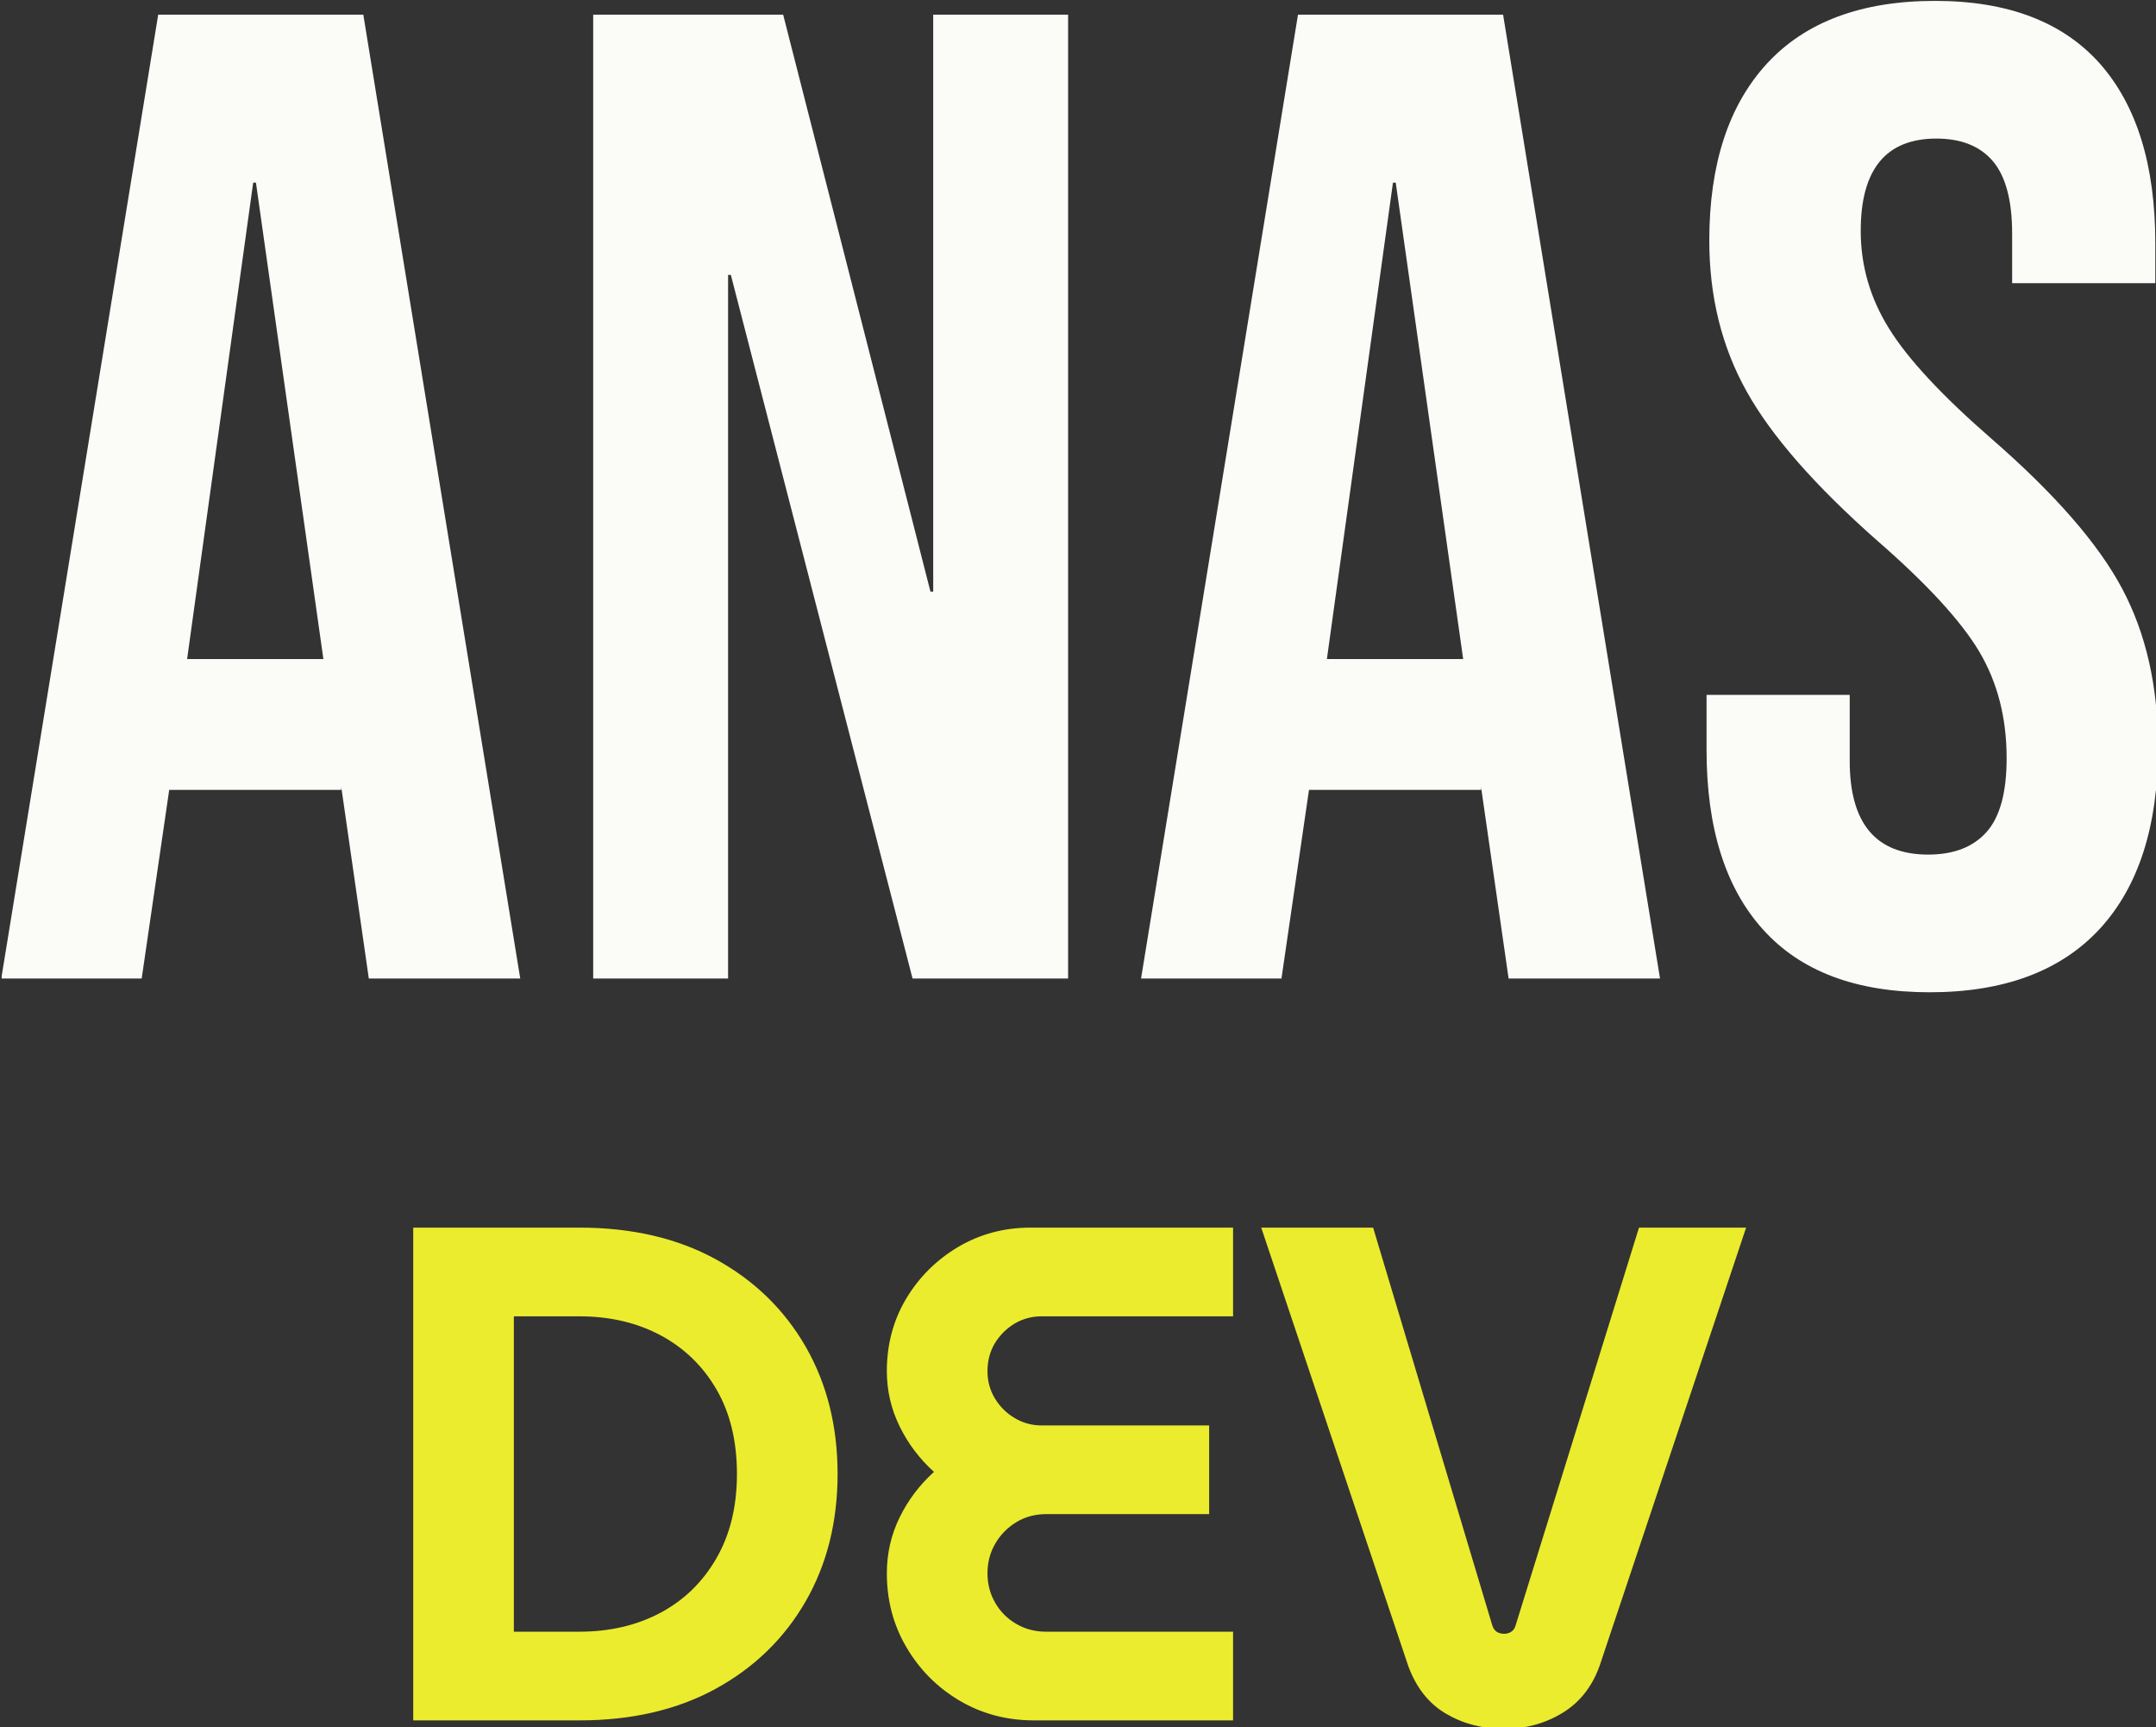 <svg xmlns="http://www.w3.org/2000/svg" version="1.1" xmlns:xlink="http://www.w3.org/1999/xlink" xmlns:svgjs="http://svgjs.dev/svgjs" width="1000" height="801" viewBox="0 0 1000 801"><rect x="0" y="0" width="1000" height="801" fill="#333333" stroke="none"/><g transform="matrix(1,0,0,1,0.773,0.324)"><svg viewBox="0 0 308 247" data-background-color="#010536" preserveAspectRatio="xMidYMid meet" height="801" width="1000" xmlns="http://www.w3.org/2000/svg" xmlns:xlink="http://www.w3.org/1999/xlink"><g id="tight-bounds" transform="matrix(1,0,0,1,-0.238,-0.1)"><svg viewBox="0 0 308.476 247.2" height="247.2" width="308.476"><g><svg viewBox="0 0 395.52 316.953" height="247.2" width="308.476"><g><svg viewBox="0 0 395.52 316.953" height="316.953" width="395.52"><g id="textblocktransform"><svg viewBox="0 0 395.52 316.953" height="316.953" width="395.52" id="textblock"><g><svg viewBox="0 0 395.52 182.081" height="182.081" width="395.52"><g transform="matrix(1,0,0,1,0,0)"><svg width="395.52" viewBox="0.6 -35.5 78.34 36" height="182.081" data-palette-color="#fbfbf8"><g class="undefined-text-0" data-fill-palette-color="primary" id="text-0"><path d="M0.6 0L6.3-35 13.75-35 19.45 0 13.95 0 12.95-6.95 12.95-6.85 6.7-6.85 5.7 0 0.6 0ZM7.35-11.6L12.3-11.6 9.85-28.9 9.75-28.9 7.35-11.6ZM22.1 0L22.1-35 29-35 34.35-14.05 34.45-14.05 34.45-35 39.35-35 39.35 0 33.7 0 27.1-25.55 27-25.55 27 0 22.1 0ZM42 0L47.7-35 55.15-35 60.85 0 55.35 0 54.35-6.95 54.35-6.85 48.1-6.85 47.1 0 42 0ZM48.75-11.6L53.7-11.6 51.25-28.9 51.15-28.9 48.75-11.6ZM70.64 0.5Q66.64 0.5 64.59-1.78 62.54-4.05 62.54-8.3L62.54-8.3 62.54-10.3 67.74-10.3 67.74-7.9Q67.74-4.5 70.59-4.5L70.59-4.5Q71.99-4.5 72.72-5.33 73.44-6.15 73.44-8L73.44-8Q73.44-10.2 72.44-11.88 71.44-13.55 68.74-15.9L68.74-15.9Q65.34-18.9 63.99-21.33 62.64-23.75 62.64-26.8L62.64-26.8Q62.64-30.95 64.74-33.23 66.84-35.5 70.84-35.5L70.84-35.5Q74.79-35.5 76.82-33.23 78.84-30.95 78.84-26.7L78.84-26.7 78.84-25.25 73.64-25.25 73.64-27.05Q73.64-28.85 72.94-29.68 72.24-30.5 70.89-30.5L70.89-30.5Q68.14-30.5 68.14-27.15L68.14-27.15Q68.14-25.25 69.17-23.6 70.19-21.95 72.89-19.6L72.89-19.6Q76.34-16.6 77.64-14.15 78.94-11.7 78.94-8.4L78.94-8.4Q78.94-4.1 76.82-1.8 74.69 0.5 70.64 0.5L70.64 0.5Z" fill="#fbfbf8" data-fill-palette-color="primary"></path></g></svg></g></svg></g><g transform="matrix(1,0,0,1,75.544,225.066)"><svg viewBox="0 0 244.431 91.888" height="91.888" width="244.431"><g transform="matrix(1,0,0,1,0,0)"><svg width="244.431" viewBox="3.5 -35 94.7 35.6" height="91.888" data-palette-color="#ecec2e"><path d="M15.3 0L3.5 0 3.5-35 15.3-35Q20.9-35 25-32.75 29.1-30.5 31.38-26.55 33.65-22.6 33.65-17.5L33.65-17.5Q33.65-12.4 31.38-8.45 29.1-4.5 25-2.25 20.9 0 15.3 0L15.3 0ZM10.65-28.7L10.65-6.3 15.3-6.3Q18.55-6.3 21.08-7.65 23.6-9 25.05-11.53 26.5-14.05 26.5-17.5L26.5-17.5Q26.5-21 25.05-23.5 23.6-26 21.08-27.35 18.55-28.7 15.3-28.7L15.3-28.7 10.65-28.7ZM61.75 0L47.6 0Q44.7 0 42.32-1.4 39.95-2.8 38.55-5.18 37.15-7.55 37.15-10.45L37.15-10.45Q37.15-12.55 38.05-14.4 38.95-16.25 40.5-17.65L40.5-17.65Q38.95-19.05 38.05-20.9 37.15-22.75 37.15-24.8L37.15-24.8Q37.15-27.65 38.52-29.95 39.9-32.25 42.22-33.63 44.55-35 47.35-35L47.35-35 61.75-35 61.75-28.7 48.15-28.7Q47.1-28.7 46.22-28.18 45.35-27.65 44.82-26.78 44.3-25.9 44.3-24.8L44.3-24.8Q44.3-23.75 44.82-22.88 45.35-22 46.22-21.48 47.1-20.95 48.15-20.95L48.15-20.95 60.05-20.95 60.05-14.65 48.45-14.65Q47.3-14.65 46.35-14.08 45.4-13.5 44.85-12.55 44.3-11.6 44.3-10.45L44.3-10.45Q44.3-9.3 44.85-8.35 45.4-7.4 46.35-6.85 47.3-6.3 48.45-6.3L48.45-6.3 61.75-6.3 61.75 0ZM81 0.6L81 0.6Q78.7 0.6 76.87-0.48 75.05-1.55 74.2-3.85L74.2-3.85 63.75-35 71.7-35 80.15-6.8Q80.25-6.45 80.47-6.3 80.7-6.15 81-6.15L81-6.15Q81.3-6.15 81.52-6.3 81.75-6.45 81.84-6.8L81.84-6.8 90.59-35 98.2-35 87.8-3.9Q87-1.65 85.15-0.53 83.3 0.6 81 0.6Z" opacity="1" transform="matrix(1,0,0,1,0,0)" fill="#ecec2e" class="undefined-text-1" data-fill-palette-color="secondary" id="text-1"></path></svg></g></svg></g></svg></g></svg></g></svg></g><defs></defs></svg><rect width="308.476" height="247.2" fill="none" stroke="none" visibility="hidden"></rect></g></svg></g></svg>